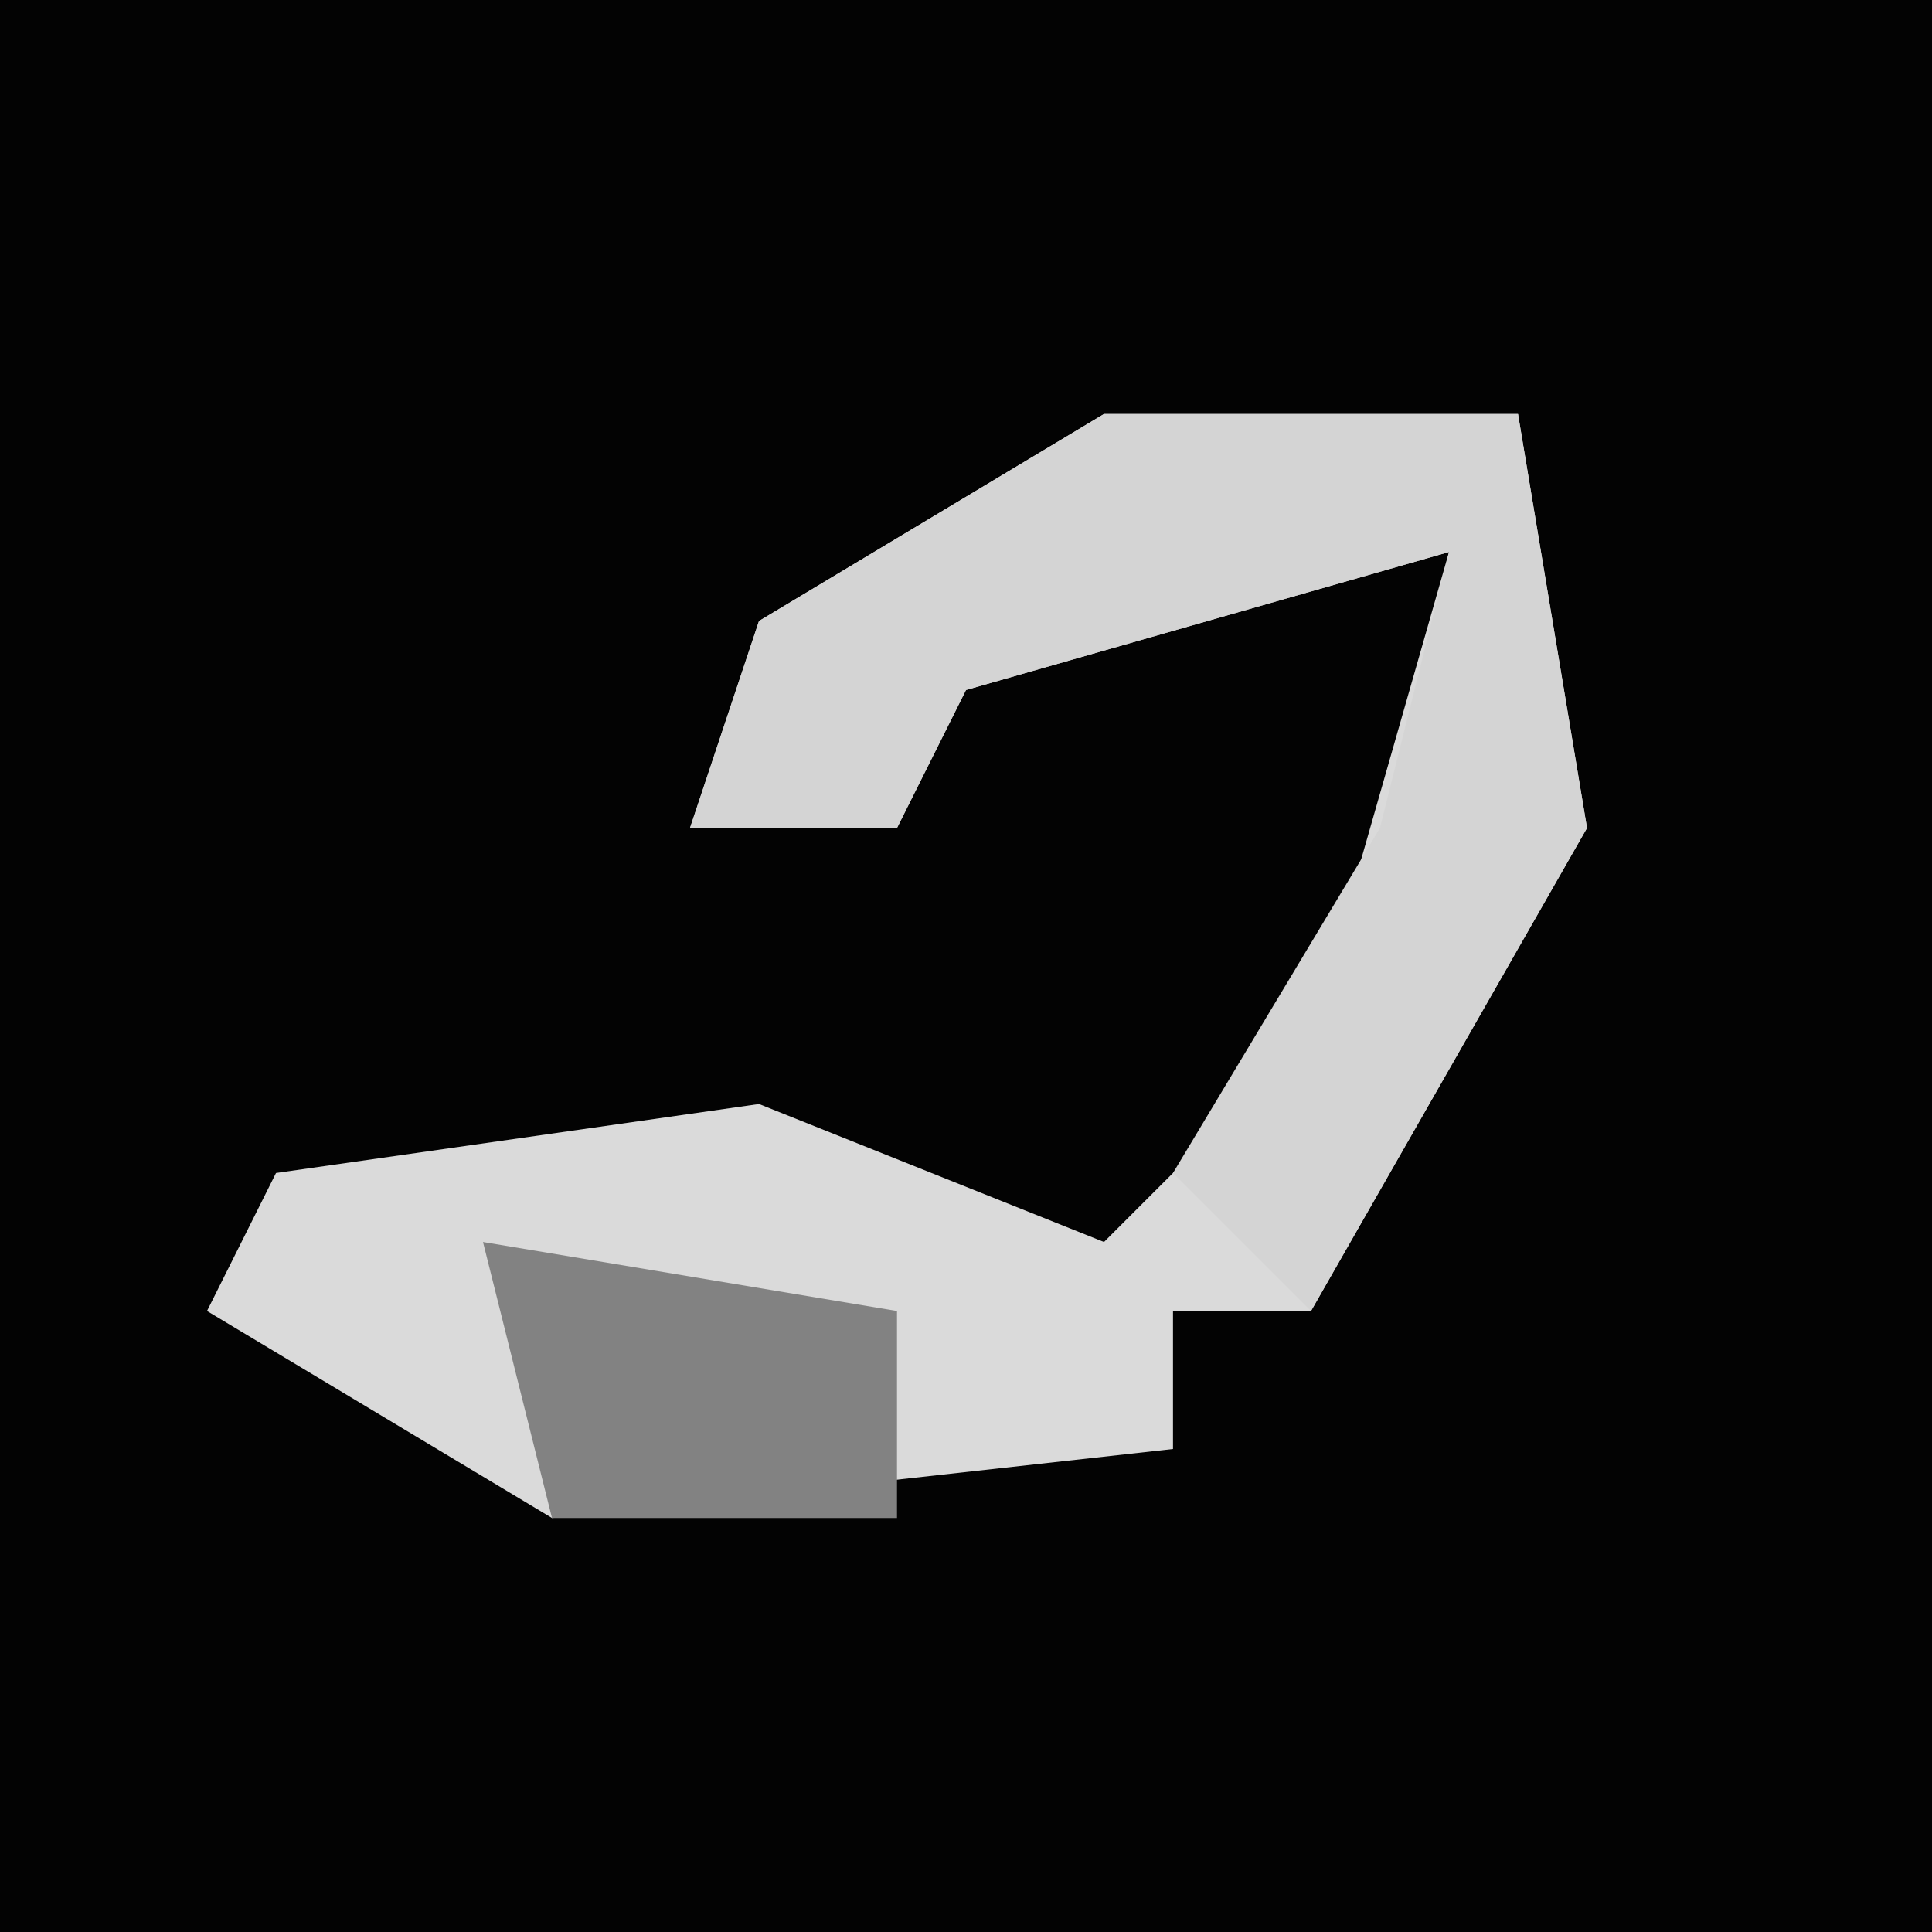 <?xml version="1.0" encoding="UTF-8"?>
<svg version="1.1" xmlns="http://www.w3.org/2000/svg" width="28" height="28">
<path d="M0,0 L28,0 L28,28 L0,28 Z " fill="#030303" transform="translate(0,0)"/>
<path d="M0,0 L6,0 L7,6 L3,13 L1,13 L1,15 L-8,16 L-13,13 L-12,11 L-5,10 L0,12 L3,9 L5,2 L-2,4 L-3,6 L-6,6 L-5,3 Z " fill="#DADADA" transform="translate(16,6)"/>
<path d="M0,0 L6,0 L7,6 L3,13 L1,11 L4,6 L5,2 L-2,4 L-3,6 L-6,6 L-5,3 Z " fill="#D4D4D4" transform="translate(16,6)"/>
<path d="M0,0 L6,1 L6,4 L1,4 Z " fill="#828282" transform="translate(7,18)"/>
</svg>
